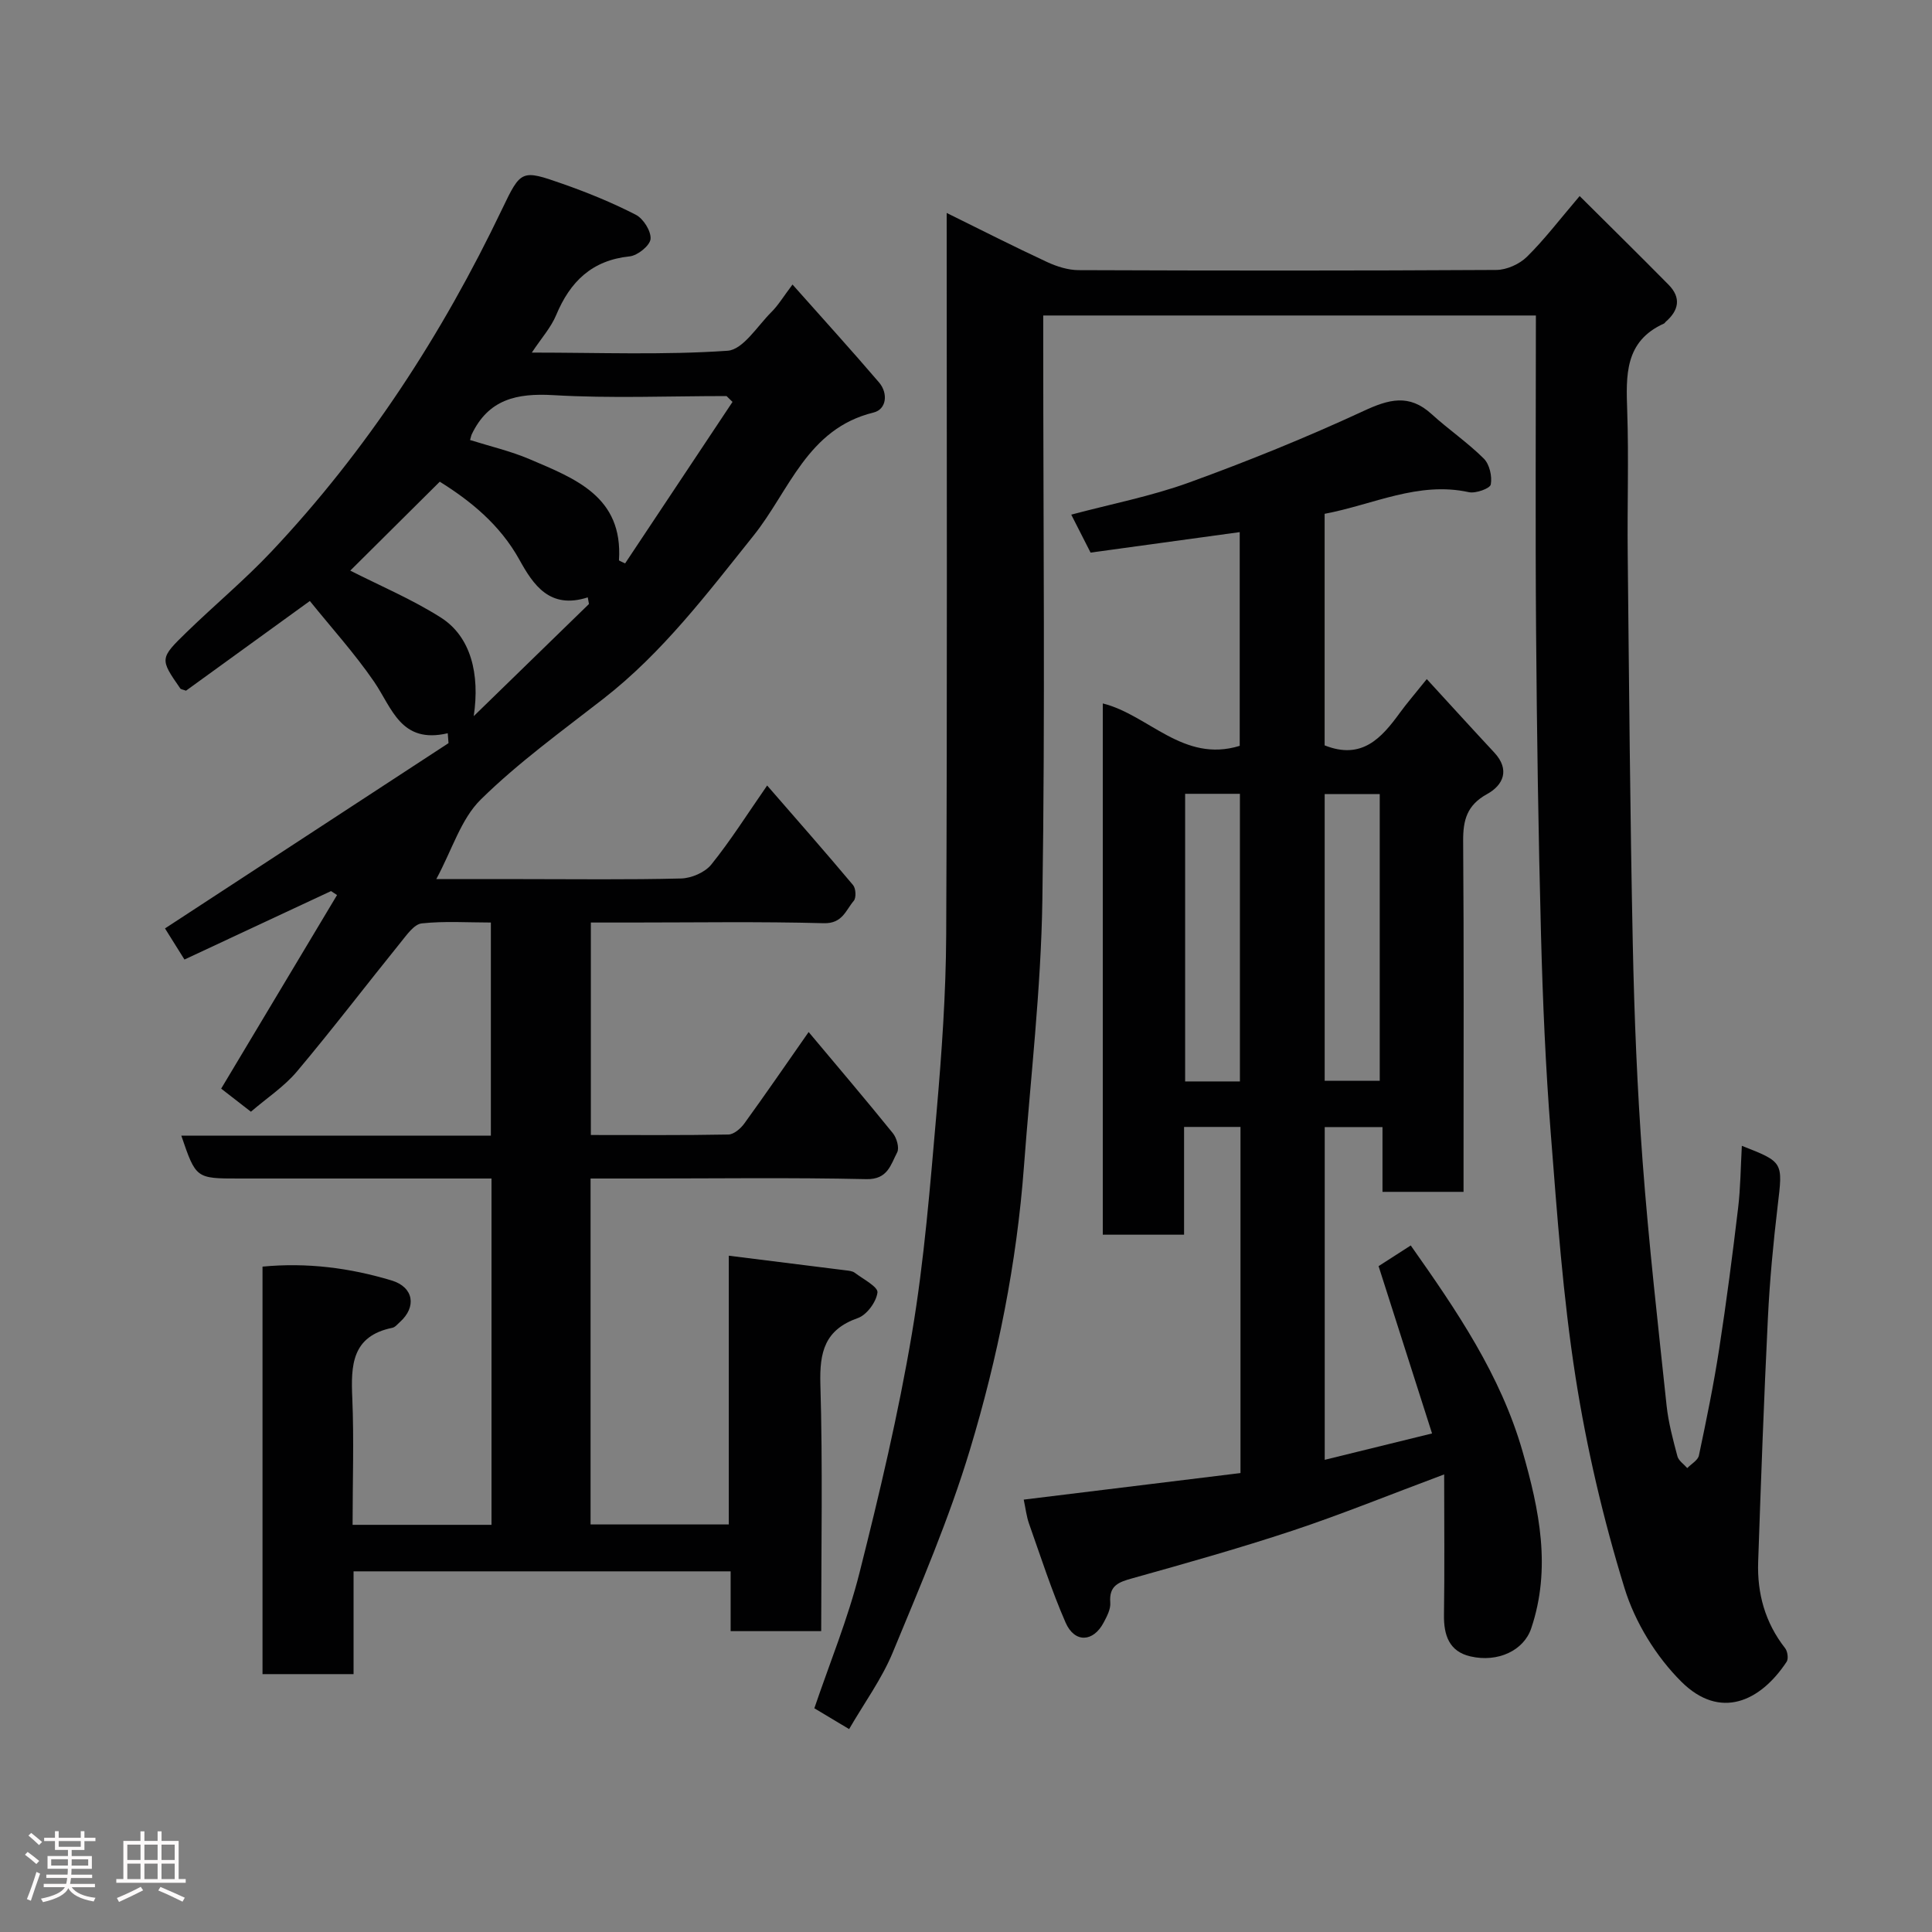<svg enable-background="new 0 0 400 400" viewBox="0 0 400 400" xmlns="http://www.w3.org/2000/svg"><rect x="0" y="0" width="400" height="400" fill="#808080" stroke="none"/><path d="m5.17 384 .55-.58c.85.61 1.65 1.24 2.4 1.87l-.59.64c-.83-.73-1.62-1.38-2.36-1.93m1.22 9.53-.82-.34c.71-1.76 1.37-3.64 1.98-5.63.24.13.5.25.76.36-.6 1.67-1.24 3.54-1.92 5.61m-.5-13.5.57-.54c.56.44 1.31 1.06 2.26 1.87l-.64.64c-.68-.66-1.41-1.32-2.19-1.97m3.25.46h2.24v-1.36h.77v1.36h4.57v-1.36h.76v1.36h2.28v.69h-2.28v1.84h-2.64v1.26h4.18v2.64h-4.21c0 .45-.02.86-.05 1.21h4.32v.69h-4.38c-.04.34-.1.75-.19 1.22h5.15v.69h-4.82c.87 1.19 2.51 1.92 4.93 2.19-.17.31-.3.57-.37.76-2.77-.49-4.52-1.41-5.26-2.76-.56 1.26-2.3 2.23-5.24 2.9-.12-.24-.26-.48-.43-.72 2.73-.55 4.38-1.34 4.96-2.38h-4.38v-.69h4.65c.1-.38.17-.79.21-1.22h-4.32v-.69h4.4c.03-.34.05-.75.05-1.21h-4.2v-2.64h4.23v-1.26h-2.69v-1.84h-2.24zm1.46 4.46v1.29h3.45c.01-.4.02-.57.01-.53v-.32-.45h-3.46zm1.55-2.59h4.57v-1.19h-4.57zm6.11 2.59h-3.42v.77c-.02.19-.01.37-.02.53h3.44z" fill="#fcfafa"/><path d="m32.63 379.16h.82v1.98h3.54v7.89h1.46v.78h-14.37v-.78h1.46v-7.89h3.54v-1.98h.82v1.98h2.73zm-3.49 11.48.5.73c-1.61.82-3.28 1.63-5 2.41-.13-.27-.28-.55-.44-.82 1.75-.72 3.4-1.49 4.94-2.32m-2.78-5.55h2.73v-3.18h-2.73zm0 3.95h2.73v-3.2h-2.73zm3.54-3.95h2.73v-3.18h-2.73zm0 3.95h2.73v-3.2h-2.73zm7.89 4.68c-1.84-.92-3.51-1.7-5.02-2.32l.45-.73c1.89.8 3.57 1.55 5.04 2.23zm-1.62-11.81h-2.73v3.18h2.73zm-2.73 7.13h2.73v-3.2h-2.73z" fill="#fcfafa"/><g fill="#010102"><path d="m68.54 184.49c-10.03 4.68-20.06 9.37-30.35 14.17-1.58-2.53-2.84-4.54-4.03-6.44 19.58-12.79 39.14-25.58 58.7-38.36-.05-.68-.11-1.36-.16-2.05-9.74 2.28-11.51-5.22-15.27-10.7-4.02-5.85-8.83-11.16-13.28-16.68-9.19 6.66-17.5 12.67-25.64 18.57-.63-.24-1.05-.26-1.19-.47-4.24-6.12-4.3-6.19 1.4-11.72 5.76-5.59 11.95-10.75 17.44-16.57 19.82-21.02 35.37-44.96 47.81-70.98 3.87-8.09 4.02-8.18 12.46-5.22 5.19 1.82 10.32 3.91 15.2 6.42 1.57.8 3.2 3.4 3.06 5.02-.13 1.37-2.68 3.43-4.33 3.6-7.83.81-12.32 5.23-15.21 12.15-1.09 2.61-3.1 4.83-5.04 7.77 13.98 0 27.3.53 40.52-.38 3.22-.22 6.18-5.13 9.11-8.04 1.37-1.36 2.39-3.08 4.34-5.67 6.23 7.02 12.17 13.55 17.91 20.26 1.92 2.25 1.58 5.57-1.13 6.24-13.76 3.36-17.41 16.2-24.86 25.5-9.57 11.95-18.81 24.21-31.05 33.74-8.66 6.75-17.64 13.23-25.43 20.9-4.08 4.02-5.89 10.33-9.19 16.46h17.71c11 0 22 .15 32.99-.13 2.14-.06 4.93-1.26 6.24-2.89 3.98-4.94 7.39-10.35 11.56-16.36 6.08 7 12.02 13.74 17.79 20.62.58.69.68 2.63.14 3.26-1.66 1.95-2.35 4.74-6.21 4.63-13.32-.36-26.66-.14-39.99-.14-2.64 0-5.28 0-8.23 0v43.99c9.58 0 19.03.08 28.48-.1 1.12-.02 2.52-1.22 3.27-2.25 4.4-6.07 8.65-12.26 13.34-18.97 6.03 7.19 11.82 14 17.44 20.95.79.98 1.38 3.03.89 3.97-1.34 2.53-1.93 5.63-6.37 5.54-15.66-.35-31.32-.13-46.99-.13-3.29 0-6.59 0-10.12 0v71.62h28.62c0-18.37 0-36.78 0-55.64 8.44 1.05 16.33 2.03 24.22 3.03.64.08 1.39.14 1.87.51 1.72 1.3 4.83 2.91 4.69 4.07-.24 1.96-2.21 4.65-4.06 5.3-6.86 2.41-7.95 7.02-7.76 13.67.5 16.94.17 33.91.17 51.15-6.33 0-12.27 0-18.75 0 0-3.94 0-8 0-12.38-26.26 0-51.98 0-78.07 0v21.28c-6.41 0-12.46 0-18.85 0 0-27.97 0-56.02 0-84.37 9.18-.88 18.06.25 26.74 2.87 4.56 1.38 5.22 5.47 1.69 8.62-.49.44-.98 1.07-1.56 1.18-8.39 1.71-8.59 7.75-8.28 14.6.36 8.62.06 17.26.06 26.19h28.76c0-23.8 0-47.39 0-71.7-1.77 0-3.53 0-5.29 0-15.66 0-31.33 0-46.99 0-8.91 0-8.91 0-11.94-8.87h64.09c0-14.78 0-29.16 0-44.13-4.79 0-9.6-.33-14.32.18-1.56.17-3.08 2.35-4.3 3.86-7.21 8.92-14.17 18.05-21.55 26.82-2.61 3.1-6.15 5.42-9.51 8.31-2.32-1.8-4.62-3.59-6.16-4.78 8.15-13.62 16.07-26.85 23.99-40.08-.41-.26-.82-.54-1.24-.82zm3.98-66.35c6.21 3.16 12.81 5.94 18.77 9.73 6.19 3.94 8.1 11.68 6.79 20.4 7.95-7.74 15.9-15.48 23.86-23.22-.08-.46-.17-.91-.25-1.37-7.85 2.53-11.26-2.56-14.14-7.77-4.1-7.41-10.32-12.32-16.5-16.18-6.47 6.43-12.57 12.49-18.53 18.41zm79.14-34.93c-.41-.4-.82-.81-1.24-1.21-11.96 0-23.96.51-35.88-.19-7.58-.44-13.4.87-16.86 8.09-.13.28-.18.59-.36 1.2 4.13 1.3 8.4 2.29 12.36 3.98 9.38 4.01 19.33 7.73 18.47 20.9-.01.11.47.26 1.27.67 7.39-11.1 14.82-22.27 22.24-33.44z"/><path d="m196 44.09c7.3 3.6 13.99 7 20.79 10.16 2.01.93 4.33 1.67 6.52 1.68 28.83.11 57.65.13 86.48-.04 2.15-.01 4.8-1.2 6.34-2.72 3.61-3.55 6.7-7.63 10.92-12.58 6.12 6.09 12.31 12.18 18.41 18.36 2.65 2.69 2.13 5.31-.59 7.67-.12.11-.21.29-.35.36-8.2 3.69-7.87 10.77-7.62 18.16.33 9.82-.01 19.66.1 29.49.28 26.93.49 53.86 1.05 80.79.31 15.04.92 30.1 2.04 45.1 1.26 16.86 3.18 33.68 4.96 50.49.38 3.54 1.32 7.03 2.24 10.49.25.93 1.33 1.64 2.04 2.45.83-.86 2.2-1.61 2.41-2.6 1.55-7.33 3.06-14.69 4.2-22.09 1.5-9.7 2.76-19.44 3.92-29.18.5-4.17.52-8.4.77-12.85 8.65 3.38 8.5 3.36 7.42 12.43-.91 7.67-1.64 15.38-2.02 23.1-.83 16.86-1.44 33.73-2.02 50.6-.23 6.55 1.44 12.6 5.58 17.88.51.65.72 2.18.32 2.8-5.48 8.31-13.8 12.07-21.78 4.16-5.25-5.21-9.62-12.33-11.79-19.39-4.39-14.26-7.83-28.94-10.14-43.69-2.61-16.68-3.81-33.6-5.13-50.45-1.07-13.67-1.66-27.39-2.02-41.1-.55-20.93-.86-41.86-1.02-62.79-.17-21.73-.04-43.45-.04-65.46-34.67 0-67.93 0-102 0v5.61c0 38.49.41 76.99-.18 115.47-.28 18.41-2.45 36.8-3.82 55.2-1.49 19.94-5.42 39.49-11.17 58.54-4.31 14.29-10.25 28.12-15.97 41.95-2.28 5.52-5.91 10.48-9.05 15.9-2.54-1.52-4.87-2.92-7.2-4.31 3.17-9.34 6.95-18.52 9.35-28.05 4.14-16.4 8.05-32.9 10.86-49.57 2.56-15.18 3.77-30.6 5.11-45.95 1.06-12.17 1.92-24.39 1.98-36.59.23-49.52.1-99.01.1-149.43z"/><path d="m299 305.26c-11.59 4.33-21.38 8.32-31.38 11.64-10.95 3.63-22.07 6.76-33.18 9.87-2.84.79-4.85 1.49-4.57 5.03.11 1.34-.69 2.85-1.37 4.13-2.15 4.08-6.01 4.28-7.88.01-2.91-6.66-5.14-13.62-7.57-20.48-.53-1.51-.71-3.15-1.1-4.98 15.05-1.85 29.91-3.67 44.88-5.5 0-24.13 0-47.74 0-71.66-3.87 0-7.59 0-11.68 0v22.31c-5.74 0-11.13 0-16.83 0 0-36.57 0-73.15 0-109.99 9.5 2.36 16.66 12.38 28.35 8.78 0-14.52 0-29.37 0-44.25-10.46 1.44-20.65 2.84-30.88 4.24-1.41-2.77-2.58-5.07-4-7.86 8.3-2.21 16.56-3.81 24.37-6.64 12.23-4.44 24.33-9.34 36.13-14.81 5.25-2.44 9.44-3.61 14.08.61 3.51 3.2 7.48 5.9 10.84 9.24 1.18 1.18 1.75 3.67 1.44 5.36-.15.82-3.12 1.9-4.54 1.59-10.48-2.3-19.81 2.59-29.86 4.48v47.94c7.72 3.07 11.78-1.52 15.59-6.76 1.43-1.97 3.04-3.81 5.56-6.96 4.92 5.36 9.41 10.31 13.96 15.19 3.33 3.57 1.87 6.77-1.47 8.61-4.18 2.3-4.99 5.38-4.96 9.74.17 22.32.08 44.65.08 66.98v5.64c-5.7 0-10.96 0-16.78 0 0-4.31 0-8.71 0-13.41-4.26 0-7.98 0-11.96 0v68.89c7.32-1.8 14.38-3.53 22.22-5.46-3.72-11.63-7.3-22.84-11.07-34.64 1.85-1.19 4.26-2.74 6.66-4.28 9.53 13.51 18.61 26.82 23.15 42.65 3.48 12.12 5.98 24.2 1.79 36.63-1.53 4.56-6.87 7.12-12.58 5.8-4.39-1.01-5.54-4.36-5.48-8.59.14-9.27.04-18.52.04-29.09zm-42.29-81.36c0-20.11 0-39.81 0-59.55-4.01 0-7.72 0-11.34 0v59.55zm28.95-.13c0-20.1 0-39.8 0-59.37-4.07 0-7.78 0-11.4 0v59.37z"/></g></svg>